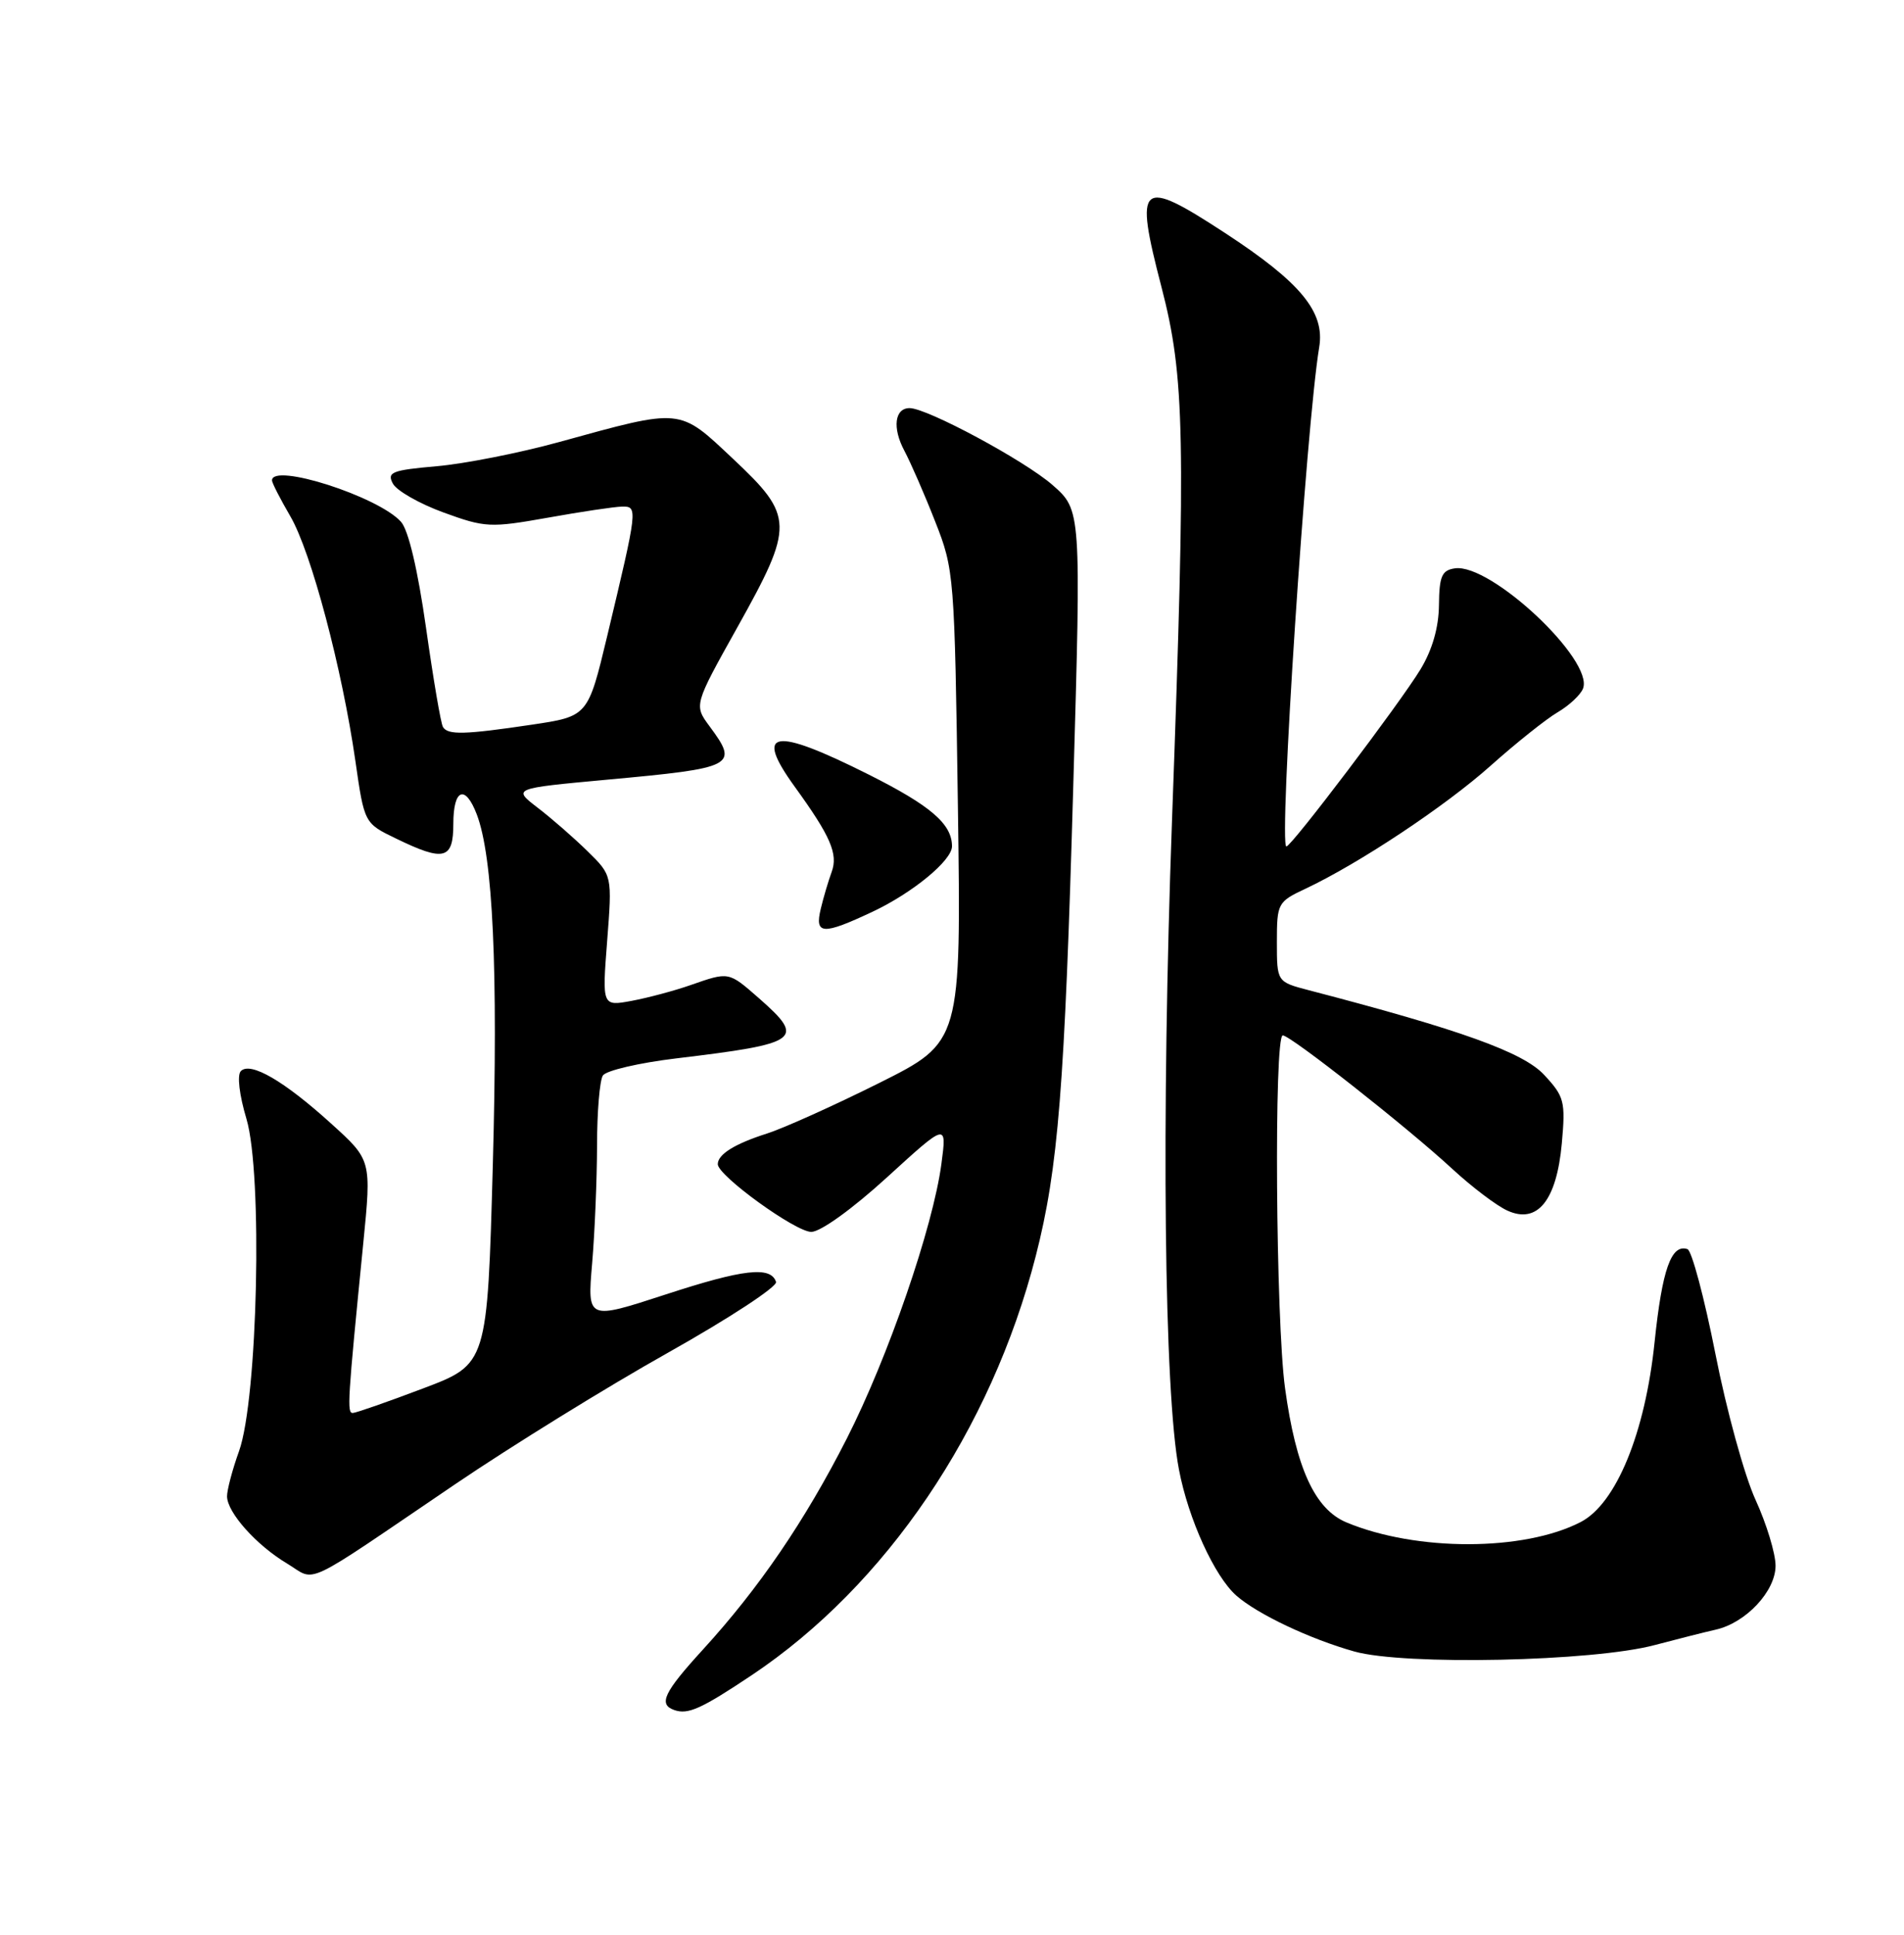 <?xml version="1.0" encoding="UTF-8" standalone="no"?>
<!DOCTYPE svg PUBLIC "-//W3C//DTD SVG 1.1//EN" "http://www.w3.org/Graphics/SVG/1.1/DTD/svg11.dtd" >
<svg xmlns="http://www.w3.org/2000/svg" xmlns:xlink="http://www.w3.org/1999/xlink" version="1.1" viewBox="0 0 252 256">
 <g >
 <path fill="currentColor"
d=" M 99.50 221.65 C 117.26 209.78 131.17 189.25 137.09 166.18 C 140.06 154.59 140.91 143.93 142.05 104.00 C 143.10 67.50 143.10 67.50 139.30 64.17 C 135.59 60.93 122.71 54.00 120.39 54.00 C 118.41 54.00 118.08 56.61 119.69 59.63 C 120.53 61.21 122.37 65.42 123.77 69.00 C 126.29 75.38 126.34 76.09 126.78 106.69 C 127.22 137.87 127.22 137.87 116.36 143.30 C 110.39 146.28 103.70 149.29 101.50 149.99 C 97.25 151.34 95.00 152.74 95.00 154.04 C 95.00 155.56 105.28 163.00 107.38 163.00 C 108.61 162.99 112.82 159.96 117.41 155.77 C 125.32 148.55 125.32 148.55 124.60 153.99 C 123.49 162.36 117.54 179.61 112.07 190.36 C 106.52 201.26 100.46 210.14 93.03 218.27 C 87.84 223.95 87.10 225.52 89.25 226.27 C 91.07 226.90 92.80 226.12 99.50 221.65 Z  M 219.00 217.67 C 222.03 216.87 225.66 215.95 227.08 215.63 C 231.08 214.73 235.00 210.54 235.00 207.17 C 235.00 205.56 233.81 201.64 232.35 198.45 C 230.89 195.27 228.50 186.58 227.04 179.14 C 225.57 171.71 223.91 165.47 223.34 165.28 C 221.19 164.56 219.99 167.98 218.99 177.58 C 217.75 189.59 213.90 198.97 209.21 201.39 C 201.70 205.28 187.46 205.30 178.21 201.44 C 174.02 199.69 171.53 194.26 170.08 183.68 C 168.85 174.74 168.60 137.00 169.78 137.00 C 170.81 137.00 186.27 149.17 192.21 154.66 C 194.80 157.05 198.08 159.54 199.50 160.18 C 203.48 162.00 206.02 158.86 206.71 151.30 C 207.21 145.73 207.05 145.10 204.37 142.22 C 201.61 139.24 193.30 136.25 173.25 131.03 C 169.00 129.92 169.00 129.92 169.00 124.65 C 169.00 119.53 169.11 119.32 172.75 117.61 C 179.87 114.26 191.30 106.67 197.32 101.29 C 200.65 98.32 204.62 95.15 206.15 94.25 C 207.69 93.35 209.20 91.93 209.52 91.10 C 210.96 87.33 197.31 74.53 192.57 75.20 C 190.83 75.45 190.49 76.23 190.45 80.06 C 190.42 83.03 189.57 85.98 188.01 88.56 C 185.29 93.04 170.93 112.00 170.26 112.00 C 169.21 112.00 172.89 56.22 174.60 45.94 C 175.38 41.28 172.15 37.37 162.14 30.83 C 150.82 23.44 150.10 24.05 153.73 38.00 C 156.81 49.87 156.97 57.66 155.12 108.50 C 153.69 148.05 154.07 184.22 156.04 194.46 C 157.29 201.01 160.75 208.59 163.64 211.13 C 166.43 213.58 173.35 216.86 179.25 218.52 C 185.86 220.38 210.83 219.85 219.00 217.67 Z  M 60.28 196.36 C 67.70 191.33 80.36 183.50 88.42 178.98 C 96.48 174.45 102.91 170.24 102.71 169.62 C 102.02 167.50 98.38 167.92 88.07 171.29 C 77.73 174.66 77.73 174.66 78.37 167.18 C 78.72 163.07 79.01 156.05 79.02 151.60 C 79.02 147.14 79.37 142.96 79.79 142.31 C 80.21 141.65 84.59 140.63 89.52 140.04 C 105.89 138.08 106.65 137.53 100.47 132.10 C 96.40 128.54 96.52 128.56 91.38 130.35 C 89.24 131.10 85.74 132.03 83.60 132.43 C 79.69 133.15 79.69 133.15 80.36 124.49 C 81.03 115.83 81.03 115.83 77.76 112.63 C 75.97 110.87 73.00 108.28 71.17 106.88 C 67.84 104.32 67.84 104.32 80.30 103.17 C 97.30 101.61 97.80 101.35 93.92 96.11 C 91.84 93.30 91.84 93.30 97.59 83.01 C 105.14 69.50 105.11 68.31 97.04 60.73 C 89.80 53.92 90.38 53.98 74.00 58.49 C 68.78 59.93 61.48 61.37 57.79 61.69 C 51.86 62.21 51.19 62.48 52.00 63.99 C 52.50 64.93 55.52 66.65 58.70 67.81 C 64.21 69.82 64.90 69.85 72.50 68.50 C 76.90 67.71 81.32 67.05 82.33 67.03 C 84.44 66.99 84.41 67.24 80.37 84.14 C 77.82 94.78 77.82 94.78 70.37 95.89 C 61.51 97.21 59.28 97.27 58.63 96.20 C 58.35 95.77 57.35 89.87 56.39 83.10 C 55.30 75.42 54.06 70.13 53.07 69.04 C 50.07 65.69 36.00 61.19 36.00 63.57 C 36.00 63.89 37.09 66.02 38.43 68.32 C 41.19 73.05 45.28 88.47 47.04 100.71 C 48.22 108.93 48.22 108.93 52.43 110.96 C 58.79 114.05 60.00 113.73 60.00 109.00 C 60.00 104.38 61.57 103.75 63.10 107.75 C 65.25 113.38 65.93 128.22 65.23 154.00 C 64.50 180.50 64.50 180.50 56.00 183.71 C 51.33 185.48 47.14 186.94 46.70 186.96 C 45.90 187.00 46.00 185.46 48.08 164.50 C 49.17 153.50 49.17 153.50 43.83 148.67 C 37.62 143.04 33.16 140.44 31.88 141.72 C 31.36 142.24 31.67 144.88 32.62 148.05 C 34.78 155.30 34.12 185.07 31.64 192.00 C 30.75 194.47 30.04 197.18 30.05 198.00 C 30.08 200.14 33.92 204.44 37.96 206.86 C 42.00 209.28 39.51 210.45 60.28 196.36 Z  M 115.50 120.63 C 120.79 118.14 126.00 113.85 126.00 111.98 C 126.00 109.03 123.19 106.61 114.98 102.49 C 102.33 96.14 99.73 96.57 105.21 104.13 C 109.93 110.65 110.95 113.00 110.07 115.38 C 109.64 116.55 108.99 118.74 108.63 120.25 C 107.80 123.69 108.87 123.75 115.50 120.63 Z "/>
</g>
</svg>